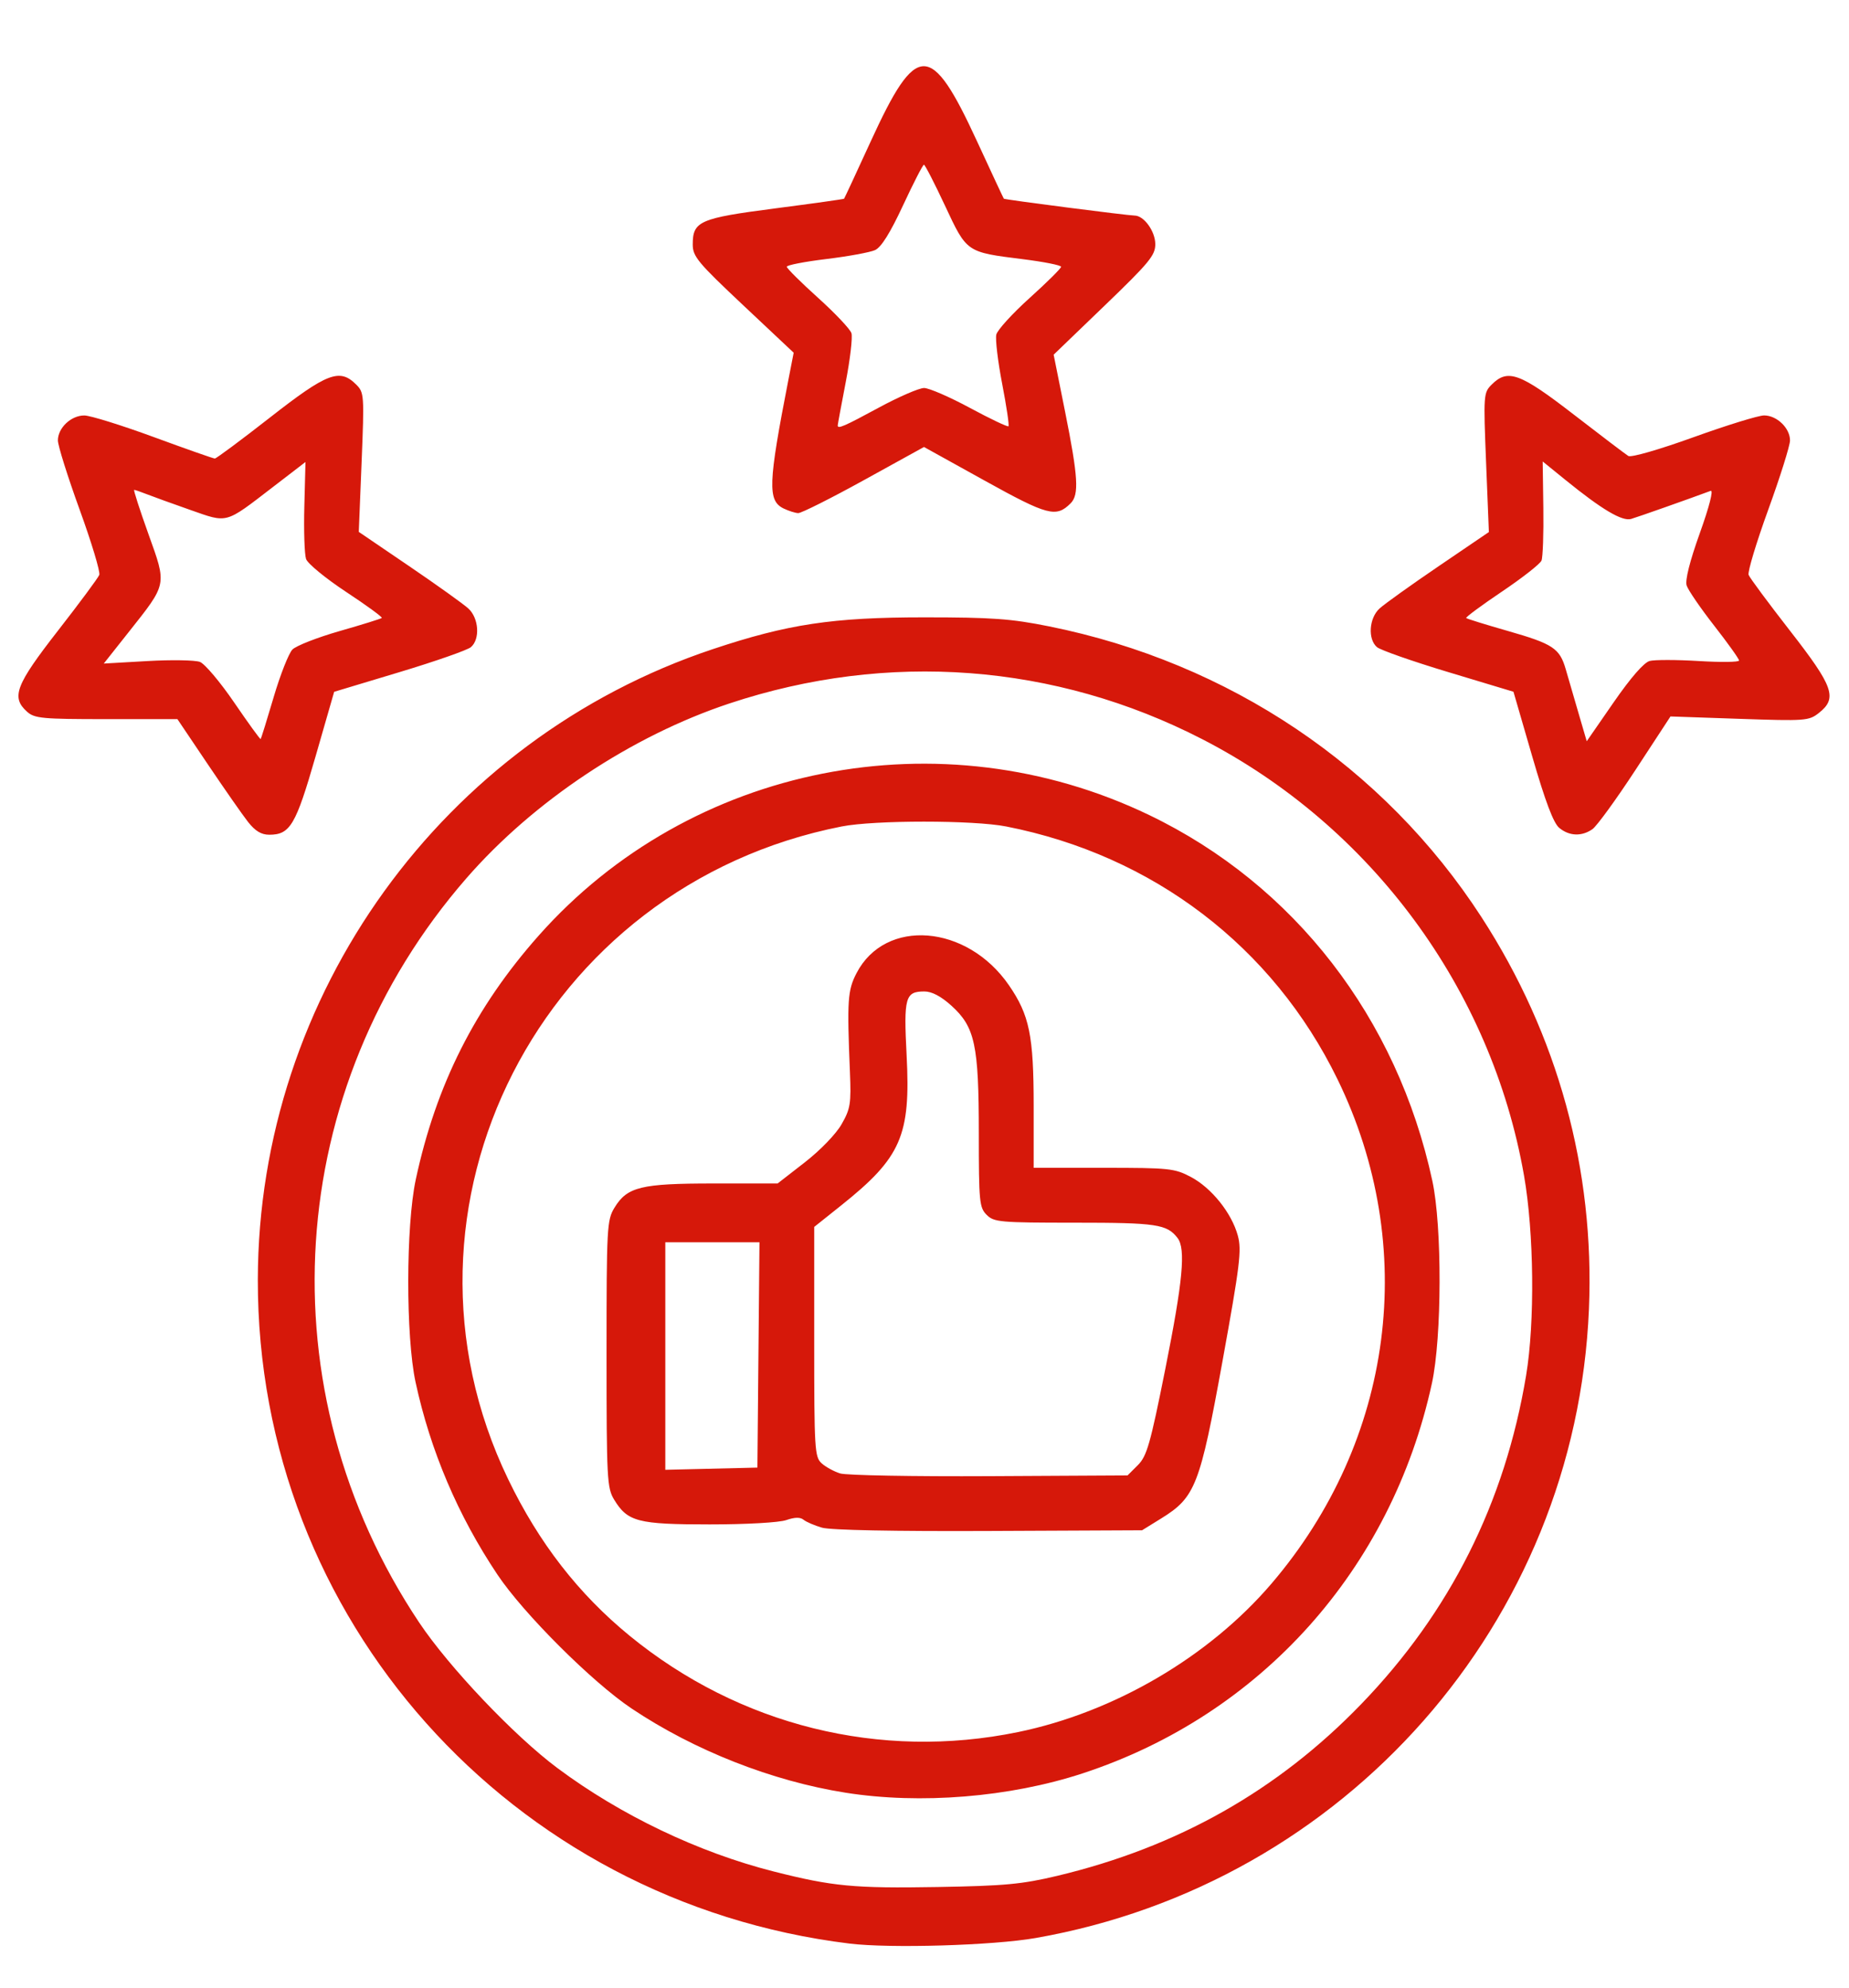<?xml version="1.0" encoding="UTF-8" standalone="no"?>
<!-- Created with Inkscape (http://www.inkscape.org/) -->

<svg
   width="200mm"
   height="215mm"
   viewBox="0 0 200 215"
   version="1.1"
   id="svg1"
   xml:space="preserve"
   inkscape:version="1.3.2 (091e20ef0f, 2023-11-25)"
   sodipodi:docname="reliability.svg"
   xmlns:inkscape="http://www.inkscape.org/namespaces/inkscape"
   xmlns:sodipodi="http://sodipodi.sourceforge.net/DTD/sodipodi-0.dtd"
   xmlns="http://www.w3.org/2000/svg"
   xmlns:svg="http://www.w3.org/2000/svg"><sodipodi:namedview
     id="namedview1"
     pagecolor="#ffffff"
     bordercolor="#000000"
     borderopacity="0.25"
     inkscape:showpageshadow="2"
     inkscape:pageopacity="0.0"
     inkscape:pagecheckerboard="0"
     inkscape:deskcolor="#d1d1d1"
     inkscape:document-units="mm"
     inkscape:zoom="0.25657875"
     inkscape:cx="514.46194"
     inkscape:cy="76.00006"
     inkscape:window-width="1366"
     inkscape:window-height="731"
     inkscape:window-x="0"
     inkscape:window-y="0"
     inkscape:window-maximized="1"
     inkscape:current-layer="layer1" /><defs
     id="defs1" /><g
     inkscape:label="Layer 1"
     inkscape:groupmode="layer"
     id="layer1"><path
       style="fill:#d6180a;fill-opacity:1;stroke-width:1.602"
       d="m 91.886,210.234 c -36.726,-4.504 -64.063,-35.182 -63.998,-71.821 0.055,-30.807 19.987,-58.436 49.194,-68.189 8.126,-2.714 12.984,-3.446 22.858,-3.446 7.38,0 9.42,0.147 13.533,0.975 19.487,3.921 36.216,15.168 46.765,31.44 8.272,12.76 12.265,27.318 11.632,42.415 -1.419,33.857 -26.31,62.149 -59.85,68.026 -4.601,0.806 -15.743,1.138 -20.134,0.6 z m 22.466,-7.324 c 13.014,-3.103 23.853,-9.226 32.883,-18.575 9.605,-9.944 15.545,-21.781 17.837,-35.542 0.96,-5.766 0.86,-15.448 -0.224,-21.636 C 161.315,106.987 148.309,89.352 130.035,79.952 114.122,71.766 96.038,70.402 78.896,76.094 68.313,79.608 57.726,86.644 50.454,94.996 30.628,117.769 28.553,150.351 45.329,175.489 c 3.229,4.839 10.299,12.284 14.97,15.765 6.842,5.099 15.245,9.117 23.383,11.181 6.376,1.617 8.7,1.838 17.741,1.682 7.247,-0.125 9.124,-0.3 12.928,-1.207 z m -22.89,-8.995 c -7.949,-1.257 -16.356,-4.565 -23.141,-9.105 -4.268,-2.856 -11.69,-10.263 -14.515,-14.486 -4.266,-6.376 -7.256,-13.405 -8.857,-20.819 -1.063,-4.922 -1.051,-16.903 0.022,-21.911 2.194,-10.244 6.414,-18.625 13.283,-26.375 16.425,-18.536 43.531,-23.891 66.06,-13.051 15.682,7.545 26.82,21.941 30.619,39.571 1.063,4.936 1.036,16.91 -0.049,21.897 -4.377,20.105 -18.502,35.873 -37.799,42.194 -7.878,2.581 -17.525,3.366 -25.621,2.086 z m 18.64,-6.555 c 10.42,-2.144 20.661,-8.141 27.432,-16.063 13.236,-15.487 15.976,-36.44 7.133,-54.567 -6.99,-14.33 -19.94,-24.209 -35.826,-27.33 -3.553,-0.698 -14.25,-0.698 -17.803,0 -32.512,6.387 -50.277,41.173 -36.065,70.62 3.317,6.873 7.604,12.396 13.127,16.915 11.873,9.714 27.096,13.492 42.002,10.424 z M 88.919,165.249 c -0.816,-0.237 -1.718,-0.625 -2.005,-0.861 -0.354,-0.292 -0.952,-0.28 -1.865,0.038 -0.77,0.268 -4.313,0.468 -8.296,0.468 -7.753,0 -8.866,-0.288 -10.318,-2.67 -0.778,-1.276 -0.827,-2.221 -0.827,-15.769 0,-13.709 0.042,-14.48 0.855,-15.815 1.379,-2.261 2.859,-2.624 10.712,-2.624 h 6.935 l 2.934,-2.28 c 1.686,-1.311 3.383,-3.068 3.99,-4.133 0.955,-1.675 1.041,-2.219 0.899,-5.668 -0.32,-7.732 -0.248,-8.816 0.713,-10.667 3.107,-5.99 11.939,-5.294 16.483,1.3 2.222,3.225 2.679,5.447 2.679,13.047 v 6.705 h 7.563 c 7.099,0 7.678,0.06 9.431,0.986 2.242,1.183 4.42,3.899 5.087,6.344 0.43,1.575 0.236,3.164 -1.659,13.605 -2.44,13.441 -2.935,14.71 -6.623,16.991 l -2.074,1.283 -16.565,0.075 c -10.205,0.046 -17.135,-0.091 -18.049,-0.356 z m 34.158,-6.767 c 0.976,-0.977 1.342,-2.259 2.967,-10.385 1.904,-9.526 2.23,-13.008 1.329,-14.182 -1.144,-1.49 -2.27,-1.659 -11.086,-1.659 -8.152,0 -8.772,-0.055 -9.565,-0.848 -0.788,-0.788 -0.848,-1.413 -0.848,-8.825 0,-9.57 -0.415,-11.497 -2.971,-13.806 -1.118,-1.01 -2.108,-1.531 -2.913,-1.531 -2.076,0 -2.25,0.624 -1.925,6.901 0.451,8.693 -0.58,11.056 -7.083,16.245 l -2.912,2.323 v 12.421 c 0,11.647 0.05,12.466 0.802,13.147 0.441,0.399 1.347,0.894 2.013,1.099 0.666,0.205 7.931,0.337 16.144,0.293 l 14.933,-0.08 z M 82.037,146.562 82.15,134.375 h -5.093 -5.093 v 12.306 12.306 l 4.981,-0.119 4.981,-0.119 z M 26.834,88.914 c -0.595,-0.758 -2.558,-3.571 -4.363,-6.252 l -3.281,-4.875 h -7.686 c -6.962,0 -7.771,-0.076 -8.584,-0.807 C 1.184,75.417 1.687,74.101 6.269,68.219 8.605,65.221 10.617,62.506 10.74,62.185 10.863,61.864 9.906,58.687 8.613,55.125 7.32,51.563 6.262,48.195 6.262,47.64 c 0,-1.357 1.43,-2.705 2.861,-2.699 0.641,0.003 4.013,1.052 7.494,2.331 3.481,1.28 6.459,2.327 6.62,2.327 0.16,0 2.844,-1.996 5.964,-4.435 6.184,-4.835 7.54,-5.354 9.323,-3.571 0.868,0.868 0.885,1.121 0.589,8.418 l -0.305,7.523 5.451,3.707 c 2.998,2.039 5.88,4.102 6.405,4.584 1.134,1.043 1.283,3.312 0.274,4.175 -0.374,0.32 -3.855,1.538 -7.736,2.707 L 36.145,74.832 34.134,81.82 c -2.142,7.442 -2.751,8.472 -5.011,8.472 -0.857,0 -1.52,-0.399 -2.288,-1.378 z m 2.761,-13.487 c 0.718,-2.432 1.634,-4.758 2.036,-5.168 0.402,-0.41 2.704,-1.31 5.116,-2 2.412,-0.689 4.459,-1.327 4.549,-1.417 0.09,-0.09 -1.646,-1.357 -3.858,-2.816 C 35.227,62.567 33.277,60.965 33.106,60.467 32.935,59.968 32.85,57.403 32.919,54.767 l 0.124,-4.793 -3.535,2.717 c -5.22,4.012 -4.832,3.905 -8.923,2.469 -1.932,-0.678 -4.051,-1.444 -4.707,-1.702 -0.656,-0.258 -1.271,-0.469 -1.365,-0.469 -0.094,0 0.598,2.146 1.538,4.769 2.009,5.603 2.068,5.31 -2.172,10.665 l -2.655,3.353 4.724,-0.27 c 2.598,-0.149 5.154,-0.106 5.679,0.094 0.525,0.201 2.195,2.18 3.71,4.399 1.515,2.219 2.8,3.992 2.855,3.941 0.055,-0.051 0.687,-2.082 1.405,-4.515 z M 168.657,89.55 c -0.624,-0.518 -1.506,-2.851 -2.922,-7.733 l -2.029,-6.991 -7.042,-2.122 c -3.873,-1.167 -7.348,-2.384 -7.722,-2.704 -1.009,-0.863 -0.86,-3.132 0.274,-4.175 0.525,-0.483 3.401,-2.541 6.392,-4.575 l 5.438,-3.698 -0.302,-7.523 c -0.293,-7.317 -0.277,-7.548 0.603,-8.427 1.744,-1.744 3.052,-1.266 8.888,3.246 2.953,2.283 5.606,4.296 5.897,4.475 0.301,0.185 3.338,-0.69 7.054,-2.031 3.589,-1.295 7.023,-2.355 7.631,-2.355 1.381,0 2.802,1.371 2.802,2.704 0,0.555 -1.058,3.923 -2.351,7.485 -1.293,3.562 -2.25,6.739 -2.127,7.06 0.123,0.321 2.135,3.036 4.47,6.034 4.735,6.078 5.164,7.301 3.122,8.907 -1.074,0.845 -1.458,0.873 -8.584,0.628 l -7.459,-0.257 -3.791,5.795 c -2.085,3.187 -4.178,6.066 -4.651,6.397 -1.158,0.811 -2.509,0.759 -3.59,-0.139 z m 9.782,-18.054 c 0.538,-0.141 2.934,-0.137 5.324,0.008 2.39,0.146 4.345,0.12 4.345,-0.056 0,-0.177 -1.212,-1.875 -2.694,-3.773 -1.482,-1.899 -2.821,-3.854 -2.976,-4.345 -0.18,-0.568 0.34,-2.63 1.427,-5.663 1.022,-2.853 1.494,-4.691 1.175,-4.572 -2.41,0.896 -7.909,2.837 -8.608,3.039 -0.972,0.281 -3.164,-1.021 -7.103,-4.219 l -2.461,-1.998 0.07,5.034 c 0.039,2.769 -0.052,5.329 -0.2,5.689 -0.149,0.36 -2.077,1.871 -4.284,3.357 -2.207,1.486 -3.944,2.771 -3.86,2.856 0.085,0.085 2.113,0.714 4.507,1.398 4.879,1.395 5.607,1.876 6.26,4.139 0.251,0.871 0.865,2.979 1.364,4.686 l 0.907,3.103 2.915,-4.213 c 1.846,-2.667 3.274,-4.307 3.894,-4.47 z M 84.777,55.012 c -1.765,-0.851 -1.699,-2.651 0.514,-13.997 l 0.558,-2.862 -5.459,-5.134 c -4.91,-4.619 -5.459,-5.279 -5.459,-6.57 0,-2.522 0.733,-2.844 8.898,-3.905 4.064,-0.528 7.425,-0.999 7.47,-1.047 0.045,-0.048 1.349,-2.853 2.898,-6.233 4.951,-10.802 6.494,-10.802 11.476,0 1.559,3.38 2.867,6.183 2.908,6.229 0.092,0.104 13.423,1.823 14.143,1.824 1.003,0.002 2.225,1.679 2.239,3.074 0.013,1.218 -0.624,1.991 -5.49,6.676 l -5.504,5.299 1.233,6.146 c 1.419,7.075 1.536,8.998 0.604,9.93 -1.569,1.569 -2.471,1.331 -9.298,-2.453 l -6.564,-3.638 -6.51,3.591 c -3.581,1.975 -6.777,3.578 -7.102,3.562 -0.325,-0.016 -1.025,-0.238 -1.554,-0.493 z m 10.288,-10.923 c 2.156,-1.166 4.356,-2.119 4.889,-2.119 0.533,0 2.767,0.969 4.964,2.154 2.197,1.185 4.072,2.077 4.165,1.984 0.094,-0.094 -0.213,-2.16 -0.682,-4.591 -0.469,-2.432 -0.754,-4.828 -0.634,-5.326 0.12,-0.498 1.745,-2.282 3.613,-3.966 1.867,-1.683 3.395,-3.198 3.395,-3.366 0,-0.168 -1.86,-0.538 -4.133,-0.823 -6.139,-0.768 -6.047,-0.705 -8.429,-5.798 -1.134,-2.426 -2.158,-4.414 -2.274,-4.419 -0.117,-0.005 -1.132,1.97 -2.257,4.388 -1.391,2.991 -2.359,4.54 -3.028,4.845 -0.541,0.246 -2.911,0.681 -5.267,0.967 -2.356,0.286 -4.284,0.66 -4.284,0.833 0,0.172 1.517,1.681 3.371,3.352 1.854,1.671 3.485,3.397 3.623,3.834 0.139,0.437 -0.138,2.819 -0.616,5.293 -0.477,2.474 -0.868,4.584 -0.868,4.689 0,0.406 0.663,0.119 4.451,-1.929 z"
       id="path1" /></g></svg>
